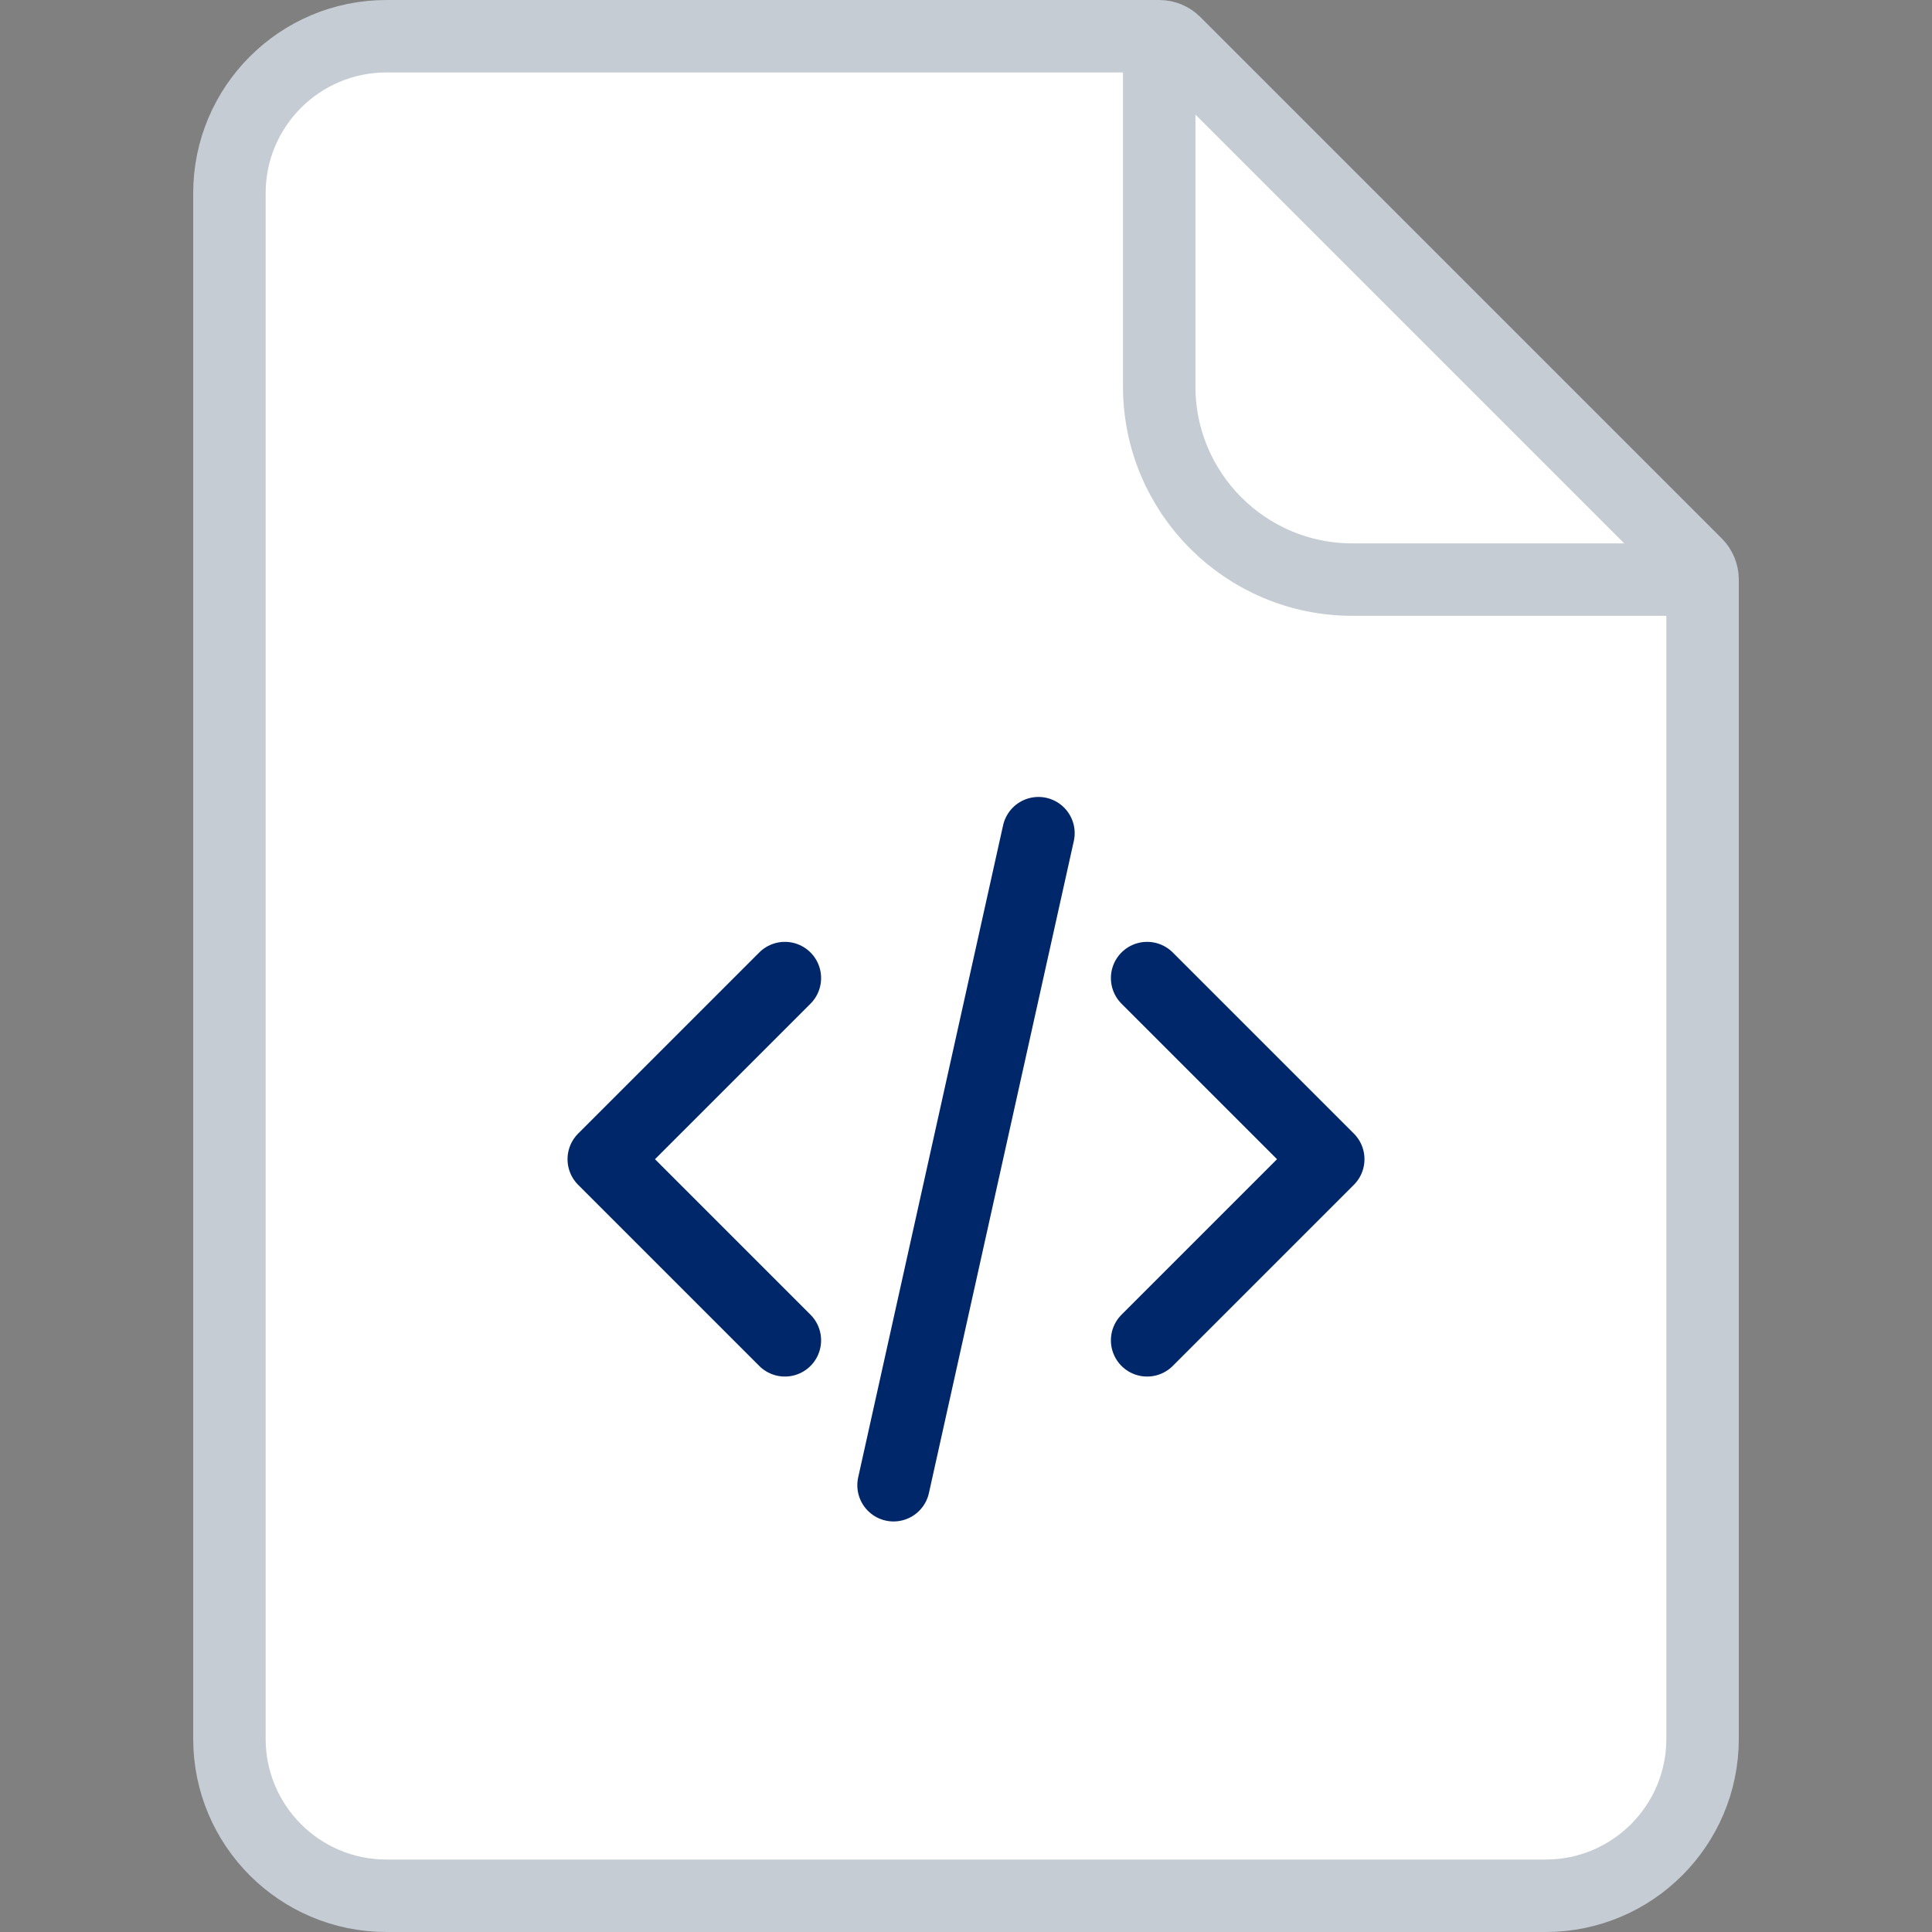 <svg width="40" height="40" viewBox="0 0 40 40" fill="none" xmlns="http://www.w3.org/2000/svg">
<rect x="0" y="0" width="40" height="40" fill="#808080" stroke="none"/>
<path d="M4.75 4C4.75 2.205 6.205 0.75 8 0.75H24C24.121 0.75 24.238 0.798 24.323 0.884L35.116 11.677C35.202 11.762 35.25 11.879 35.25 12V36C35.25 37.795 33.795 39.25 32 39.25H8C6.205 39.25 4.75 37.795 4.75 36V4Z" fill="white" stroke="#C5CCD3" stroke-width="1.5"/>
<path d="M24 0.5V8C24 10.209 25.791 12 28 12H35.5" stroke="#C5CCD3" stroke-width="1.5"/>
<path d="M23.75 27.75L27.5 24L23.75 20.25M16.25 20.25L12.5 24L16.25 27.75M21.5 17.25L18.5 30.75" stroke="#002769" stroke-width="1.5" stroke-linecap="round" stroke-linejoin="round"/>
</svg>
